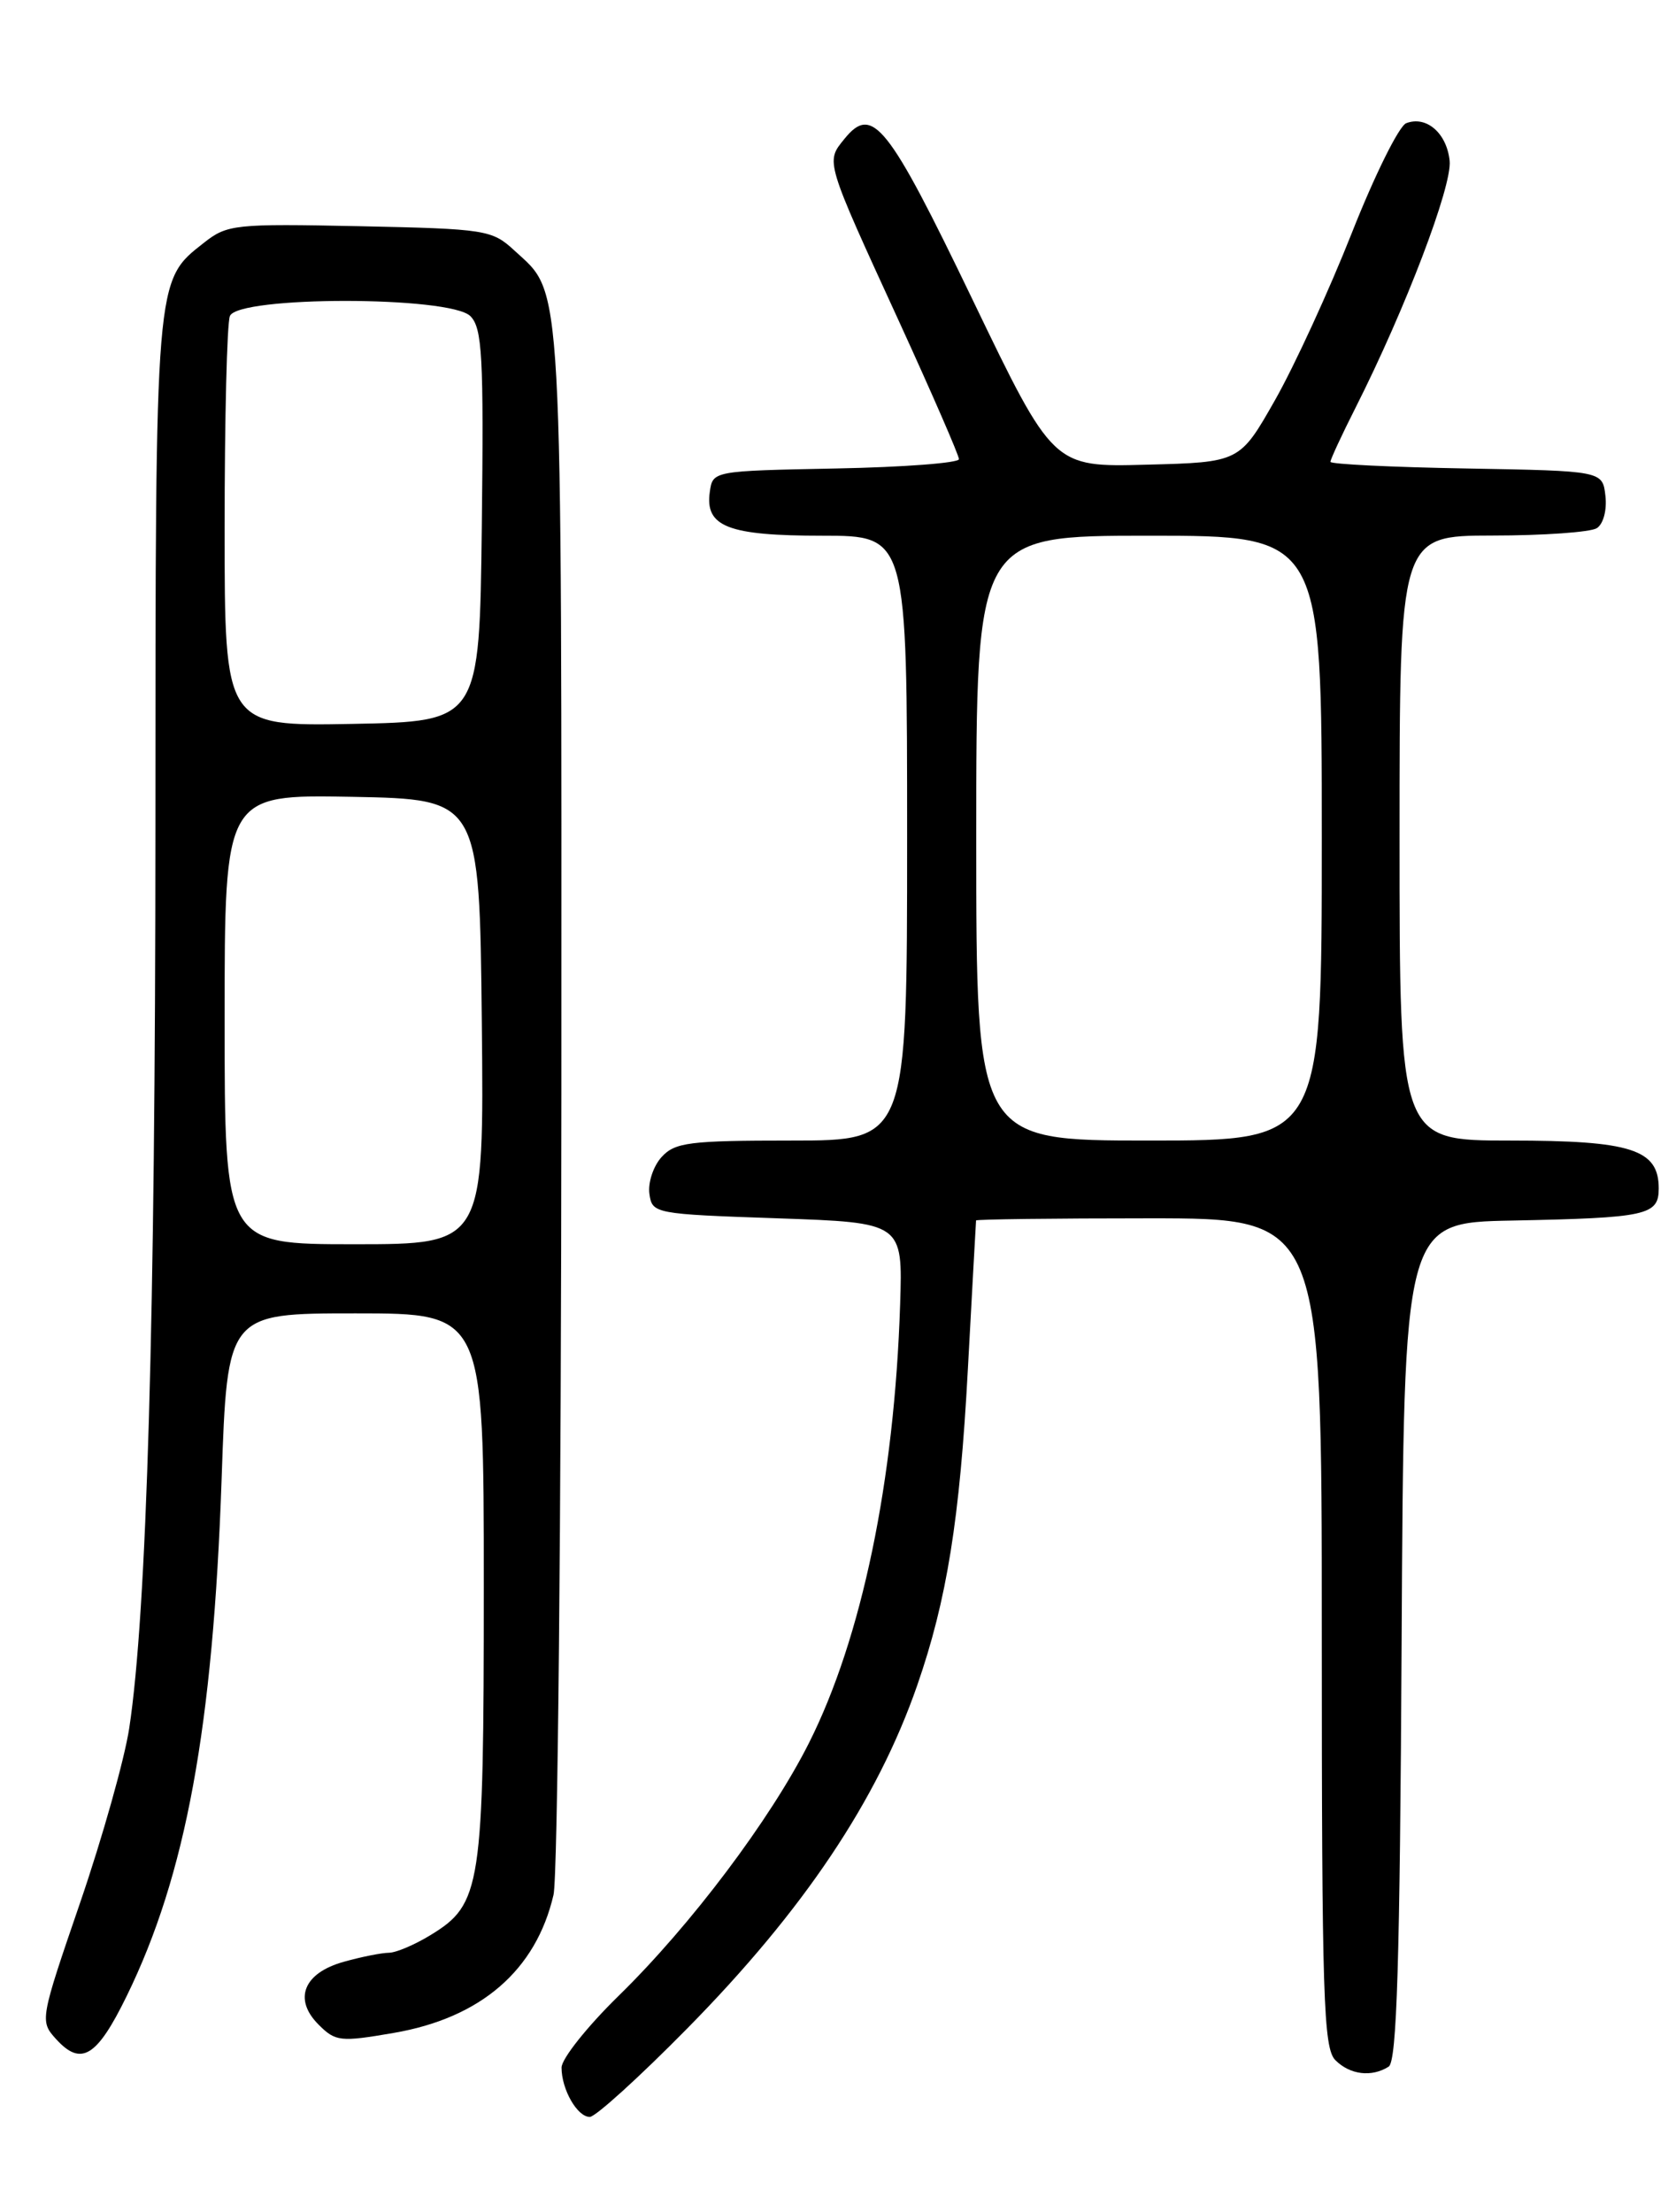 <?xml version="1.0" encoding="UTF-8" standalone="no"?>
<!DOCTYPE svg PUBLIC "-//W3C//DTD SVG 1.1//EN" "http://www.w3.org/Graphics/SVG/1.1/DTD/svg11.dtd" >
<svg xmlns="http://www.w3.org/2000/svg" xmlns:xlink="http://www.w3.org/1999/xlink" version="1.1" viewBox="0 0 194 256">
 <g >
 <path fill="currentColor"
d=" M 79.56 234.75 C 93.01 221.10 101.55 208.36 106.17 195.05 C 109.60 185.18 111.10 175.84 112.03 158.50 C 112.54 149.15 112.96 141.39 112.98 141.25 C 112.99 141.11 122.00 141.00 133.00 141.00 C 153.00 141.00 153.00 141.00 153.00 188.93 C 153.00 231.17 153.19 237.04 154.57 238.43 C 156.27 240.13 158.77 240.43 160.74 239.18 C 161.69 238.58 162.04 227.18 162.24 189.95 C 162.50 141.50 162.50 141.50 175.00 141.26 C 190.66 140.95 192.00 140.65 192.00 137.54 C 192.00 133.02 188.84 132.00 174.78 132.00 C 162.00 132.00 162.00 132.00 162.00 97.00 C 162.00 62.00 162.00 62.00 172.75 61.98 C 178.66 61.98 184.10 61.59 184.83 61.13 C 185.59 60.65 186.02 59.03 185.83 57.39 C 185.50 54.50 185.50 54.50 169.75 54.22 C 161.09 54.07 154.00 53.72 154.00 53.45 C 154.00 53.17 155.31 50.34 156.92 47.16 C 162.69 35.73 168.09 21.55 167.80 18.62 C 167.47 15.41 165.11 13.36 162.77 14.26 C 161.94 14.58 159.11 20.29 156.48 26.95 C 153.85 33.61 149.85 42.31 147.60 46.28 C 143.50 53.50 143.50 53.50 132.71 53.78 C 121.91 54.07 121.91 54.07 112.58 34.69 C 102.76 14.29 100.98 12.07 97.74 16.08 C 95.56 18.76 95.47 18.47 104.12 37.32 C 107.90 45.58 111.00 52.70 111.00 53.14 C 111.00 53.58 104.59 54.07 96.75 54.22 C 82.50 54.50 82.50 54.50 82.16 56.94 C 81.59 60.96 84.27 62.00 95.19 62.00 C 105.00 62.00 105.00 62.00 105.00 97.00 C 105.00 132.00 105.00 132.00 91.65 132.00 C 79.77 132.00 78.12 132.21 76.57 133.92 C 75.62 134.97 74.99 136.88 75.17 138.17 C 75.49 140.46 75.74 140.51 90.00 141.00 C 104.50 141.50 104.50 141.50 104.19 151.00 C 103.53 171.41 99.75 189.59 93.63 201.74 C 89.18 210.57 79.97 222.81 71.62 230.97 C 67.98 234.53 65.00 238.27 65.00 239.29 C 65.00 241.82 66.82 245.00 68.27 245.00 C 68.92 245.00 74.01 240.39 79.56 234.75 Z  M 14.67 231.00 C 21.52 216.98 24.65 199.92 25.65 171.25 C 26.31 152.00 26.31 152.00 41.16 152.00 C 56.00 152.00 56.00 152.00 56.00 183.53 C 56.00 218.53 55.72 220.37 49.81 223.97 C 47.99 225.08 45.83 226.00 45.00 226.00 C 44.17 226.01 41.84 226.47 39.81 227.04 C 35.14 228.33 33.92 231.37 36.88 234.32 C 38.83 236.28 39.40 236.34 45.56 235.28 C 55.65 233.55 62.04 228.04 64.07 219.30 C 64.56 217.21 64.96 175.55 64.98 126.72 C 65.00 30.53 65.21 34.22 59.55 29.00 C 56.95 26.60 56.26 26.49 41.64 26.18 C 27.17 25.88 26.30 25.97 23.60 28.10 C 17.94 32.55 18.00 31.81 17.99 95.72 C 17.98 152.70 17.00 186.58 14.96 200.00 C 14.42 203.57 11.86 212.66 9.28 220.19 C 4.64 233.71 4.60 233.91 6.48 235.98 C 9.39 239.19 11.21 238.08 14.67 231.00 Z  M 113.00 97.00 C 113.00 62.00 113.00 62.00 133.00 62.00 C 153.00 62.00 153.00 62.00 153.00 97.00 C 153.00 132.00 153.00 132.00 133.00 132.00 C 113.00 132.00 113.00 132.00 113.00 97.00 Z  M 26.00 117.97 C 26.00 91.95 26.00 91.95 40.75 92.22 C 55.50 92.50 55.50 92.50 55.77 118.25 C 56.03 144.00 56.03 144.00 41.02 144.00 C 26.00 144.00 26.00 144.00 26.00 117.97 Z  M 26.00 61.11 C 26.00 48.49 26.27 37.45 26.61 36.58 C 27.51 34.24 52.10 34.24 54.45 36.59 C 55.82 37.97 56.00 41.22 55.77 60.84 C 55.50 83.50 55.50 83.50 40.75 83.78 C 26.00 84.05 26.00 84.05 26.00 61.11 Z "/>
</g>
</svg>
